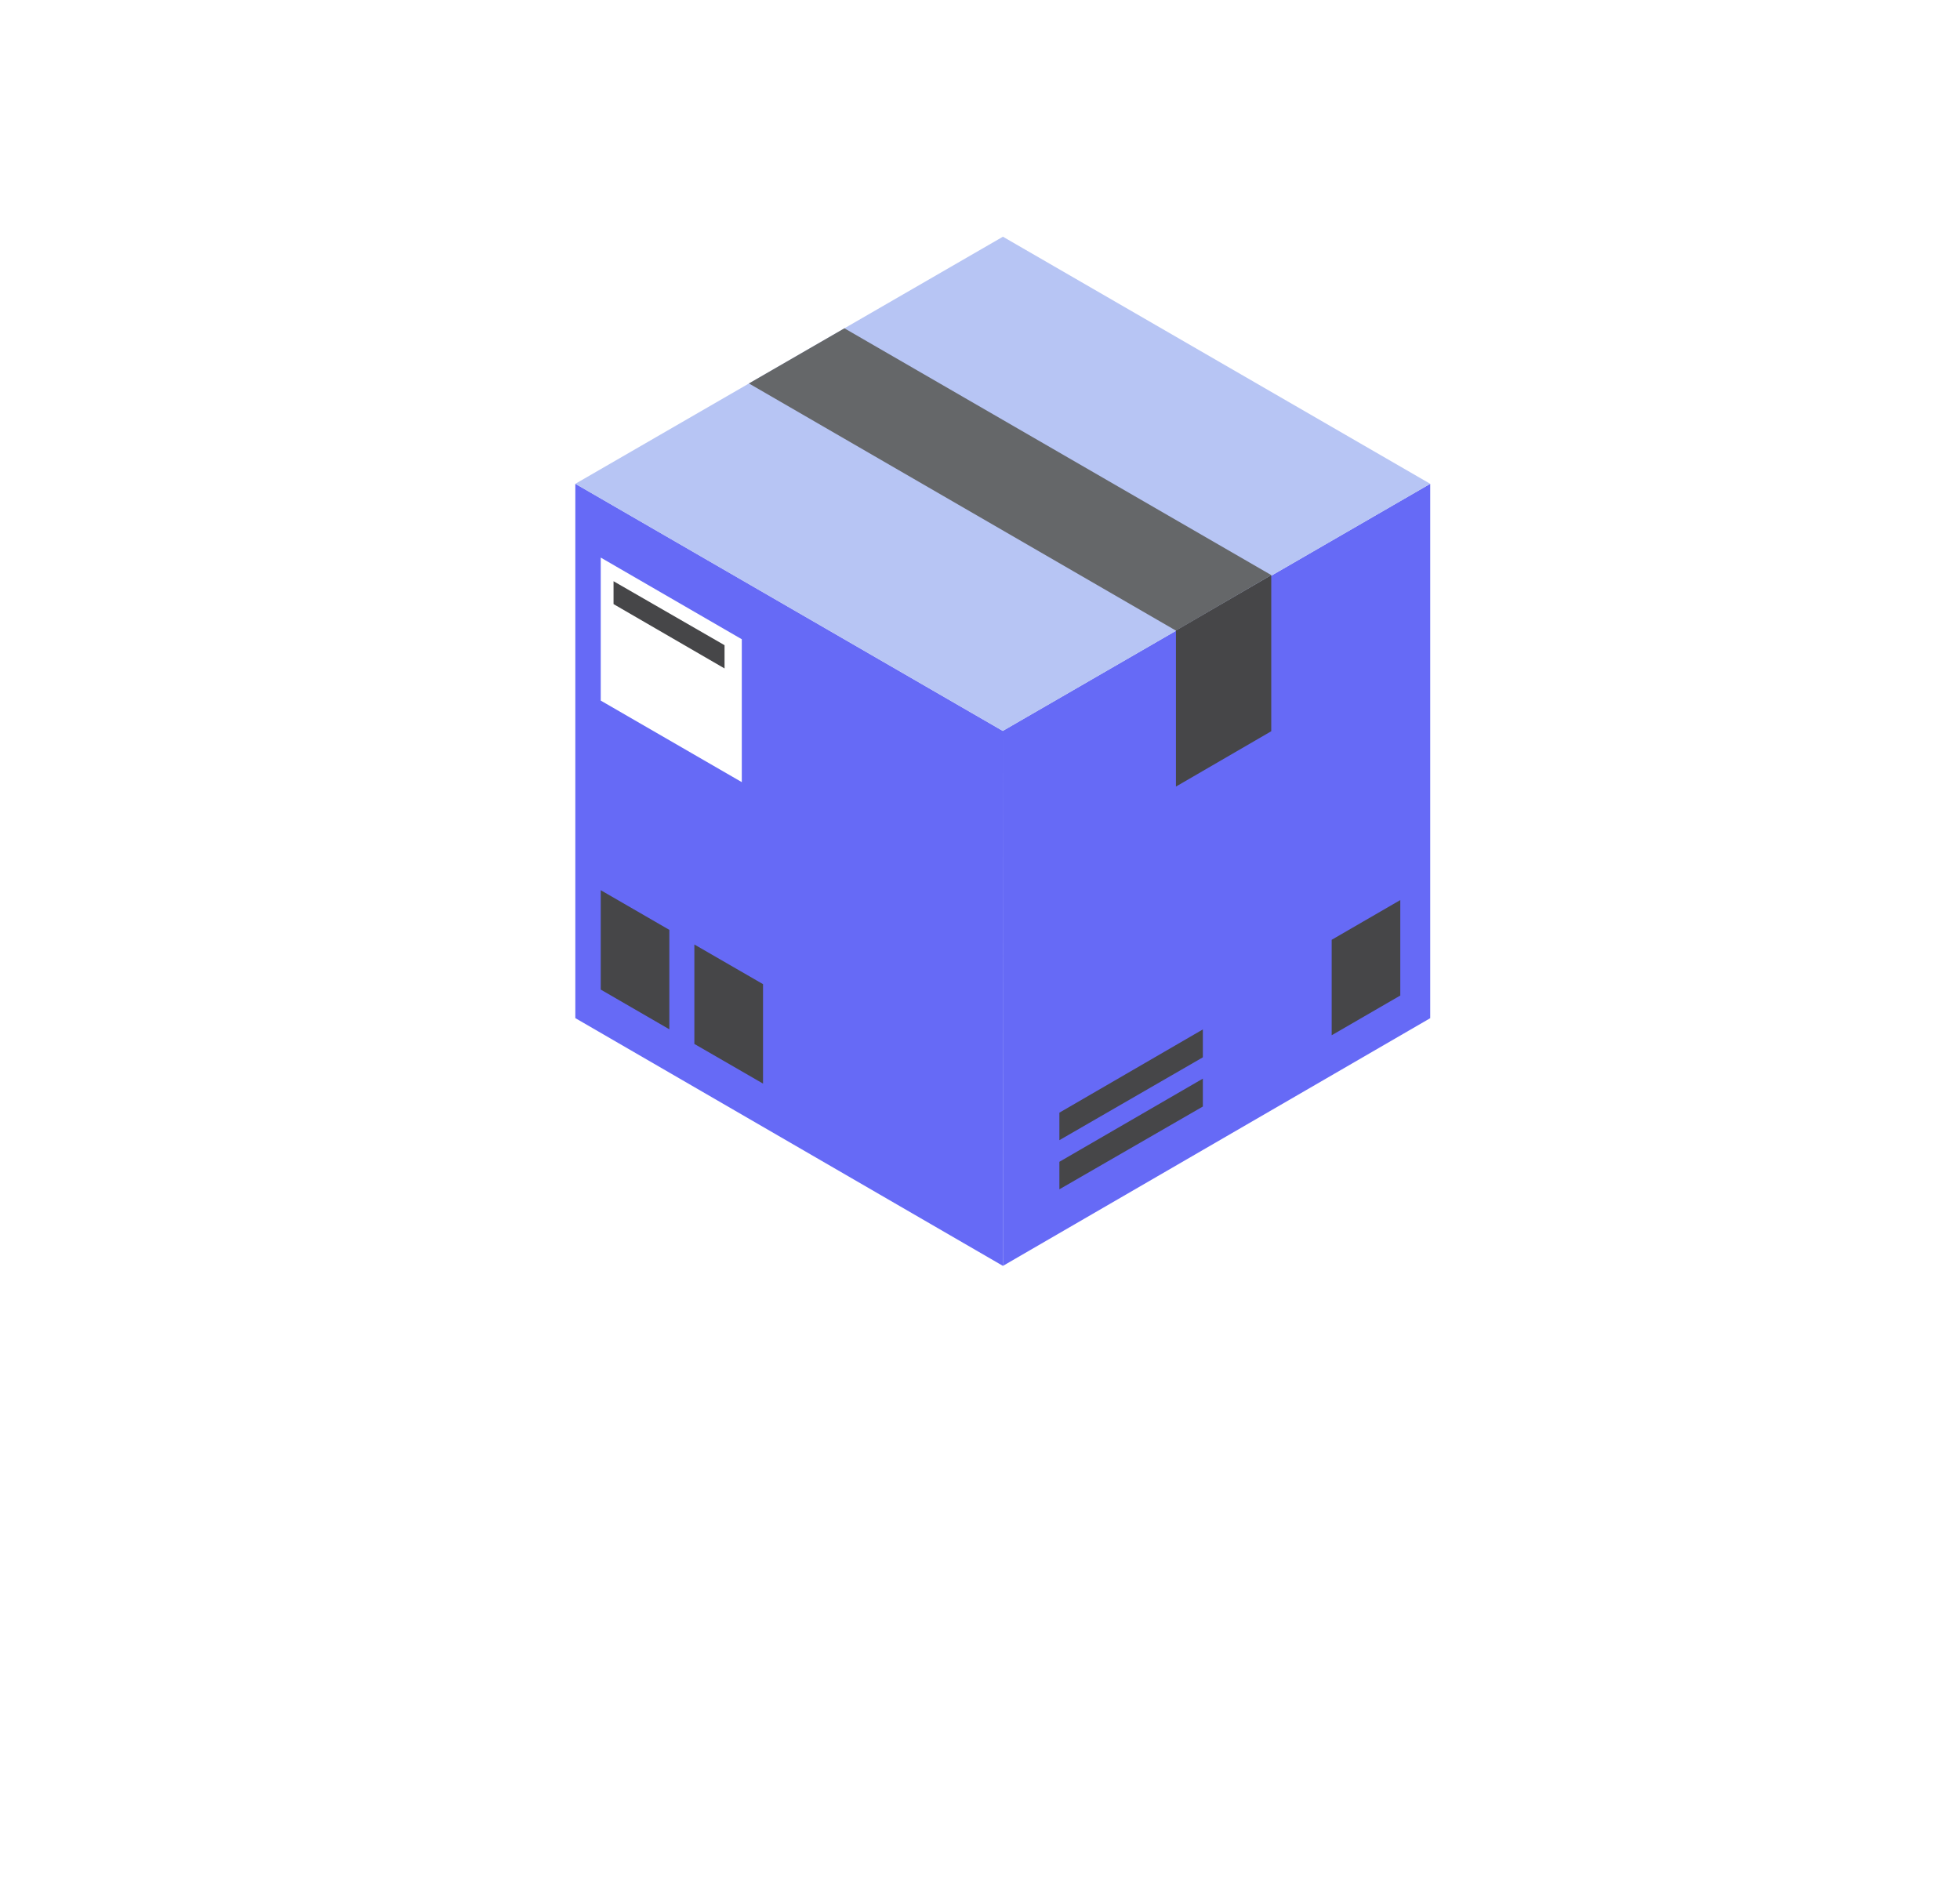 <svg width="30" height="29" viewBox="0 0 30 29" fill="none" xmlns="http://www.w3.org/2000/svg">
<g filter="url(#filter0_d_1_671)">
<circle cx="15.345" cy="11.364" r="10.403" fill="white"/>
</g>
<path d="M15.351 19.375L15.348 11.187L21.891 7.405V15.584L15.351 19.375Z" fill="#666AF6"/>
<path d="M15.351 19.375L15.349 11.187L8.806 7.404V15.583L15.351 19.375Z" fill="#666AF6"/>
<path d="M8.806 7.405L15.349 11.187L21.891 7.405L15.351 3.623L8.806 7.405Z" fill="#B7C5F4"/>
<path d="M19.458 11.192L17.999 12.039V9.649L19.458 8.802V11.192Z" fill="#464648"/>
<path d="M19.458 8.802L12.925 5.025L11.463 5.869L17.999 9.652L19.458 8.802Z" fill="#656769"/>
<path d="M16.215 18.203V17.782L18.411 16.509V16.936L16.215 18.203Z" fill="#464648"/>
<path d="M16.215 17.451V17.03L18.411 15.756V16.183L16.215 17.451Z" fill="#464648"/>
<path d="M20.383 14.384V15.845L21.433 15.237V13.776L20.383 14.384Z" fill="#464648"/>
<path d="M10.245 14.232V15.754L9.195 15.146V13.625L10.245 14.232Z" fill="#464648"/>
<path d="M11.679 15.063V16.585L10.628 15.978V14.456L11.679 15.063Z" fill="#464648"/>
<path d="M11.354 9.784V11.971L9.195 10.723V8.534L11.354 9.784Z" fill="white"/>
<path d="M11.09 10.231V9.875L9.391 8.896V9.246L11.09 10.231Z" fill="#464648"/>
<defs>
<filter id="filter0_d_1_671" x="0.959" y="0.165" width="28.771" height="28.771" filterUnits="userSpaceOnUse" color-interpolation-filters="sRGB">
<feFlood flood-opacity="0" result="BackgroundImageFix"/>
<feColorMatrix in="SourceAlpha" type="matrix" values="0 0 0 0 0 0 0 0 0 0 0 0 0 0 0 0 0 0 127 0" result="hardAlpha"/>
<feOffset dy="3.186"/>
<feGaussianBlur stdDeviation="1.991"/>
<feComposite in2="hardAlpha" operator="out"/>
<feColorMatrix type="matrix" values="0 0 0 0 0.642 0 0 0 0 0.642 0 0 0 0 0.642 0 0 0 0.25 0"/>
<feBlend mode="normal" in2="BackgroundImageFix" result="effect1_dropShadow_1_671"/>
<feBlend mode="normal" in="SourceGraphic" in2="effect1_dropShadow_1_671" result="shape"/>
</filter>
</defs>
</svg>
